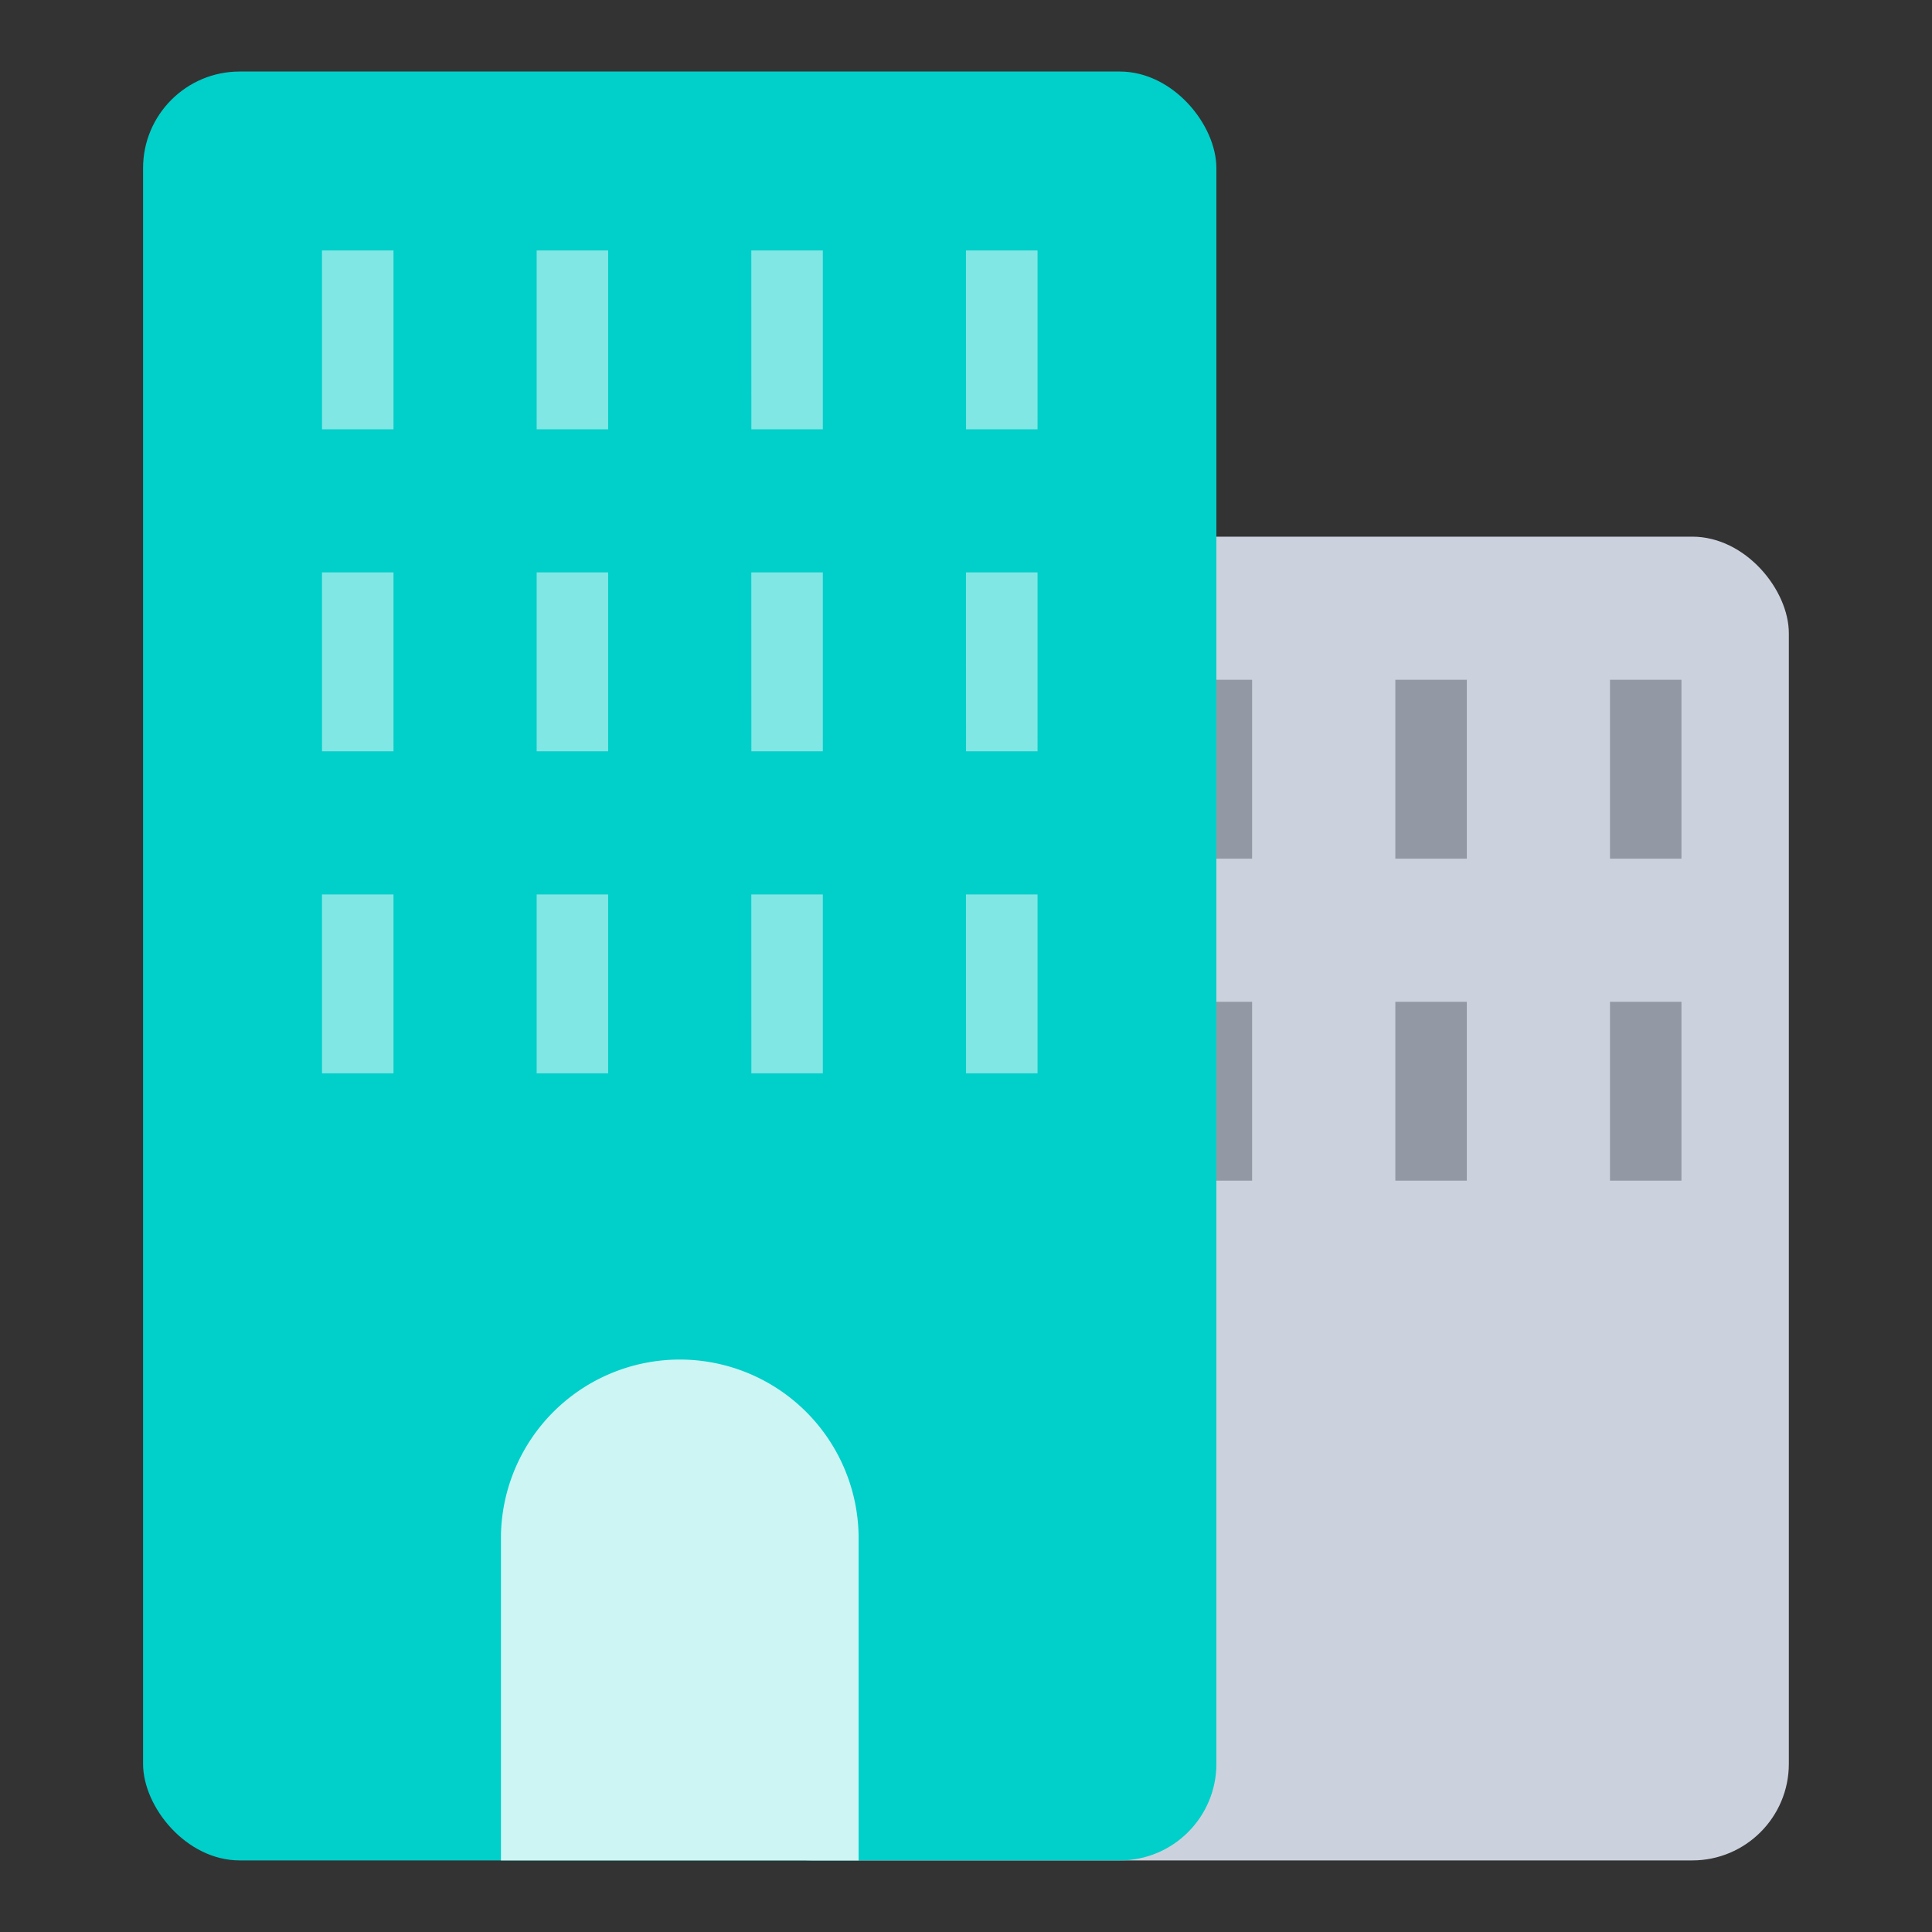 <svg width="40" height="40" viewBox="0 0 40 40" xmlns="http://www.w3.org/2000/svg">
    <rect x="0" y="0" width="40" height="40" fill="#333333" stroke="none"/>
    <g transform="translate(1.481 1.481)" fill="none" fill-rule="evenodd">
        <path d="M0 0h37.037v37.037H0z"/>
        <rect fill="#CCD2DD" x="13.333" y="9.63" width="22.222" height="27.407" rx="2"/>
        <g fill="#9299A5">
            <path d="M18.519 12.593h1.48v3.704h-1.48zM22.963 12.593h1.48v3.704h-1.48zM27.408 12.593h1.48v3.704h-1.48zM31.852 12.593h1.48v3.704h-1.48z"/>
            <g>
                <path d="M18.519 19.26h1.48v3.703h-1.48zM22.963 19.26h1.48v3.703h-1.48zM27.408 19.26h1.48v3.703h-1.48zM31.852 19.26h1.48v3.703h-1.48z"/>
            </g>
        </g>
        <rect fill="#00CFCA" x="1.481" width="22.222" height="37.037" rx="2"/>
        <path d="M12.593 26.667a3.704 3.704 0 0 1 3.703 3.703v6.667H8.89V30.37a3.704 3.704 0 0 1 3.704-3.703z" fill="#CCF5F4"/>
        <g opacity=".5" fill="#FFF">
            <path d="M5.185 3.704h1.481v3.704h-1.48zM9.63 3.704h1.48v3.704H9.63zM14.074 3.704h1.481v3.704h-1.48zM18.518 3.704H20v3.704h-1.48z"/>
            <g>
                <path d="M5.185 10.37h1.481v3.704h-1.48zM9.63 10.37h1.48v3.704H9.63zM14.074 10.37h1.481v3.704h-1.48zM18.518 10.37H20v3.704h-1.48z"/>
            </g>
            <g>
                <path d="M5.185 17.037h1.481v3.704h-1.48zM9.63 17.037h1.48v3.704H9.63zM14.074 17.037h1.481v3.704h-1.48zM18.518 17.037H20v3.704h-1.48z"/>
            </g>
        </g>
    </g>
</svg>
